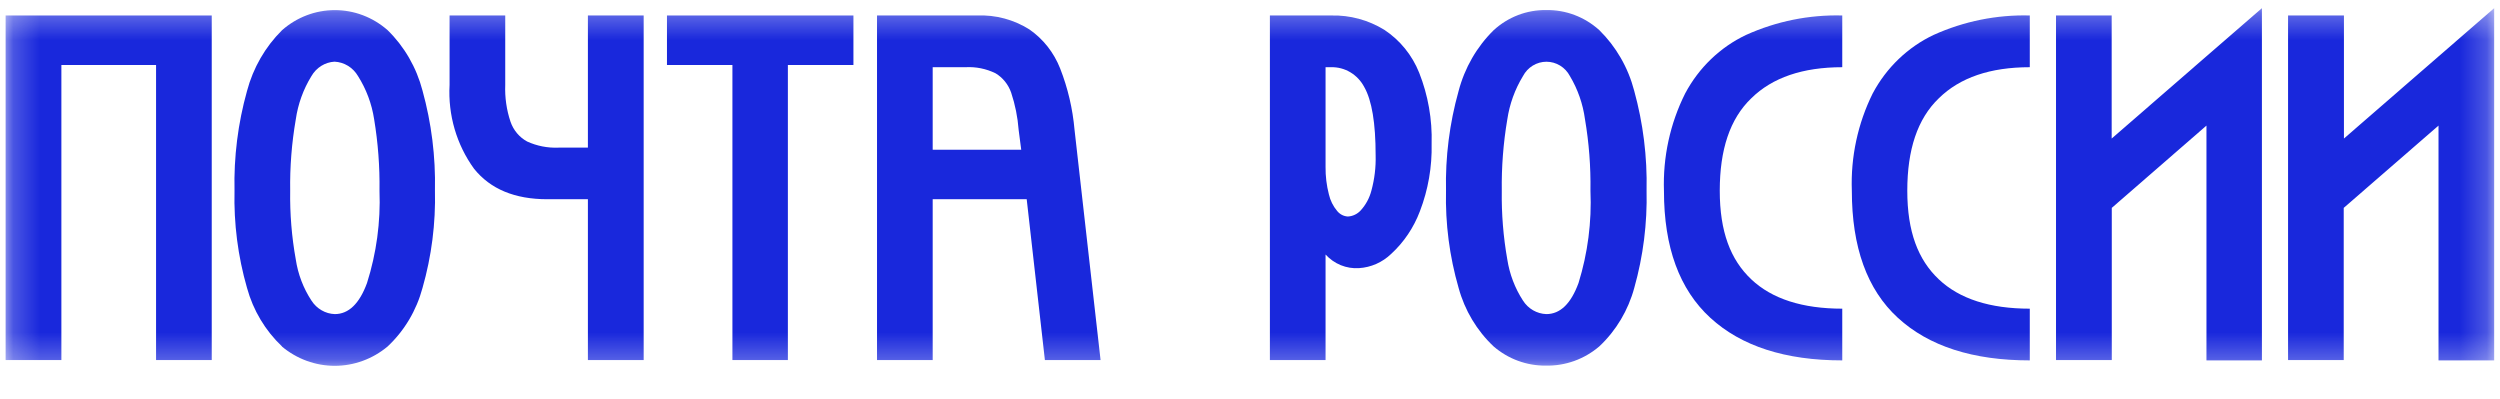 <svg width="94" height="15" viewBox="0 0 94 15" fill="none" xmlns="http://www.w3.org/2000/svg">
<mask id="mask0_795_6891" style="mask-type:luminance" maskUnits="userSpaceOnUse" x="0" y="0" width="94" height="14">
<path d="M93.789 0.295H0.211V13.751H93.789V0.295Z" fill="white"/>
</mask>
<g mask="url(#mask0_795_6891)">
<path d="M7.961 0.582V13.538H5.868V2.444H2.308V13.538H0.211V0.582H7.961Z" fill="#1928DC"/>
<path d="M10.604 13.026C9.976 12.432 9.519 11.669 9.287 10.823C8.946 9.638 8.788 8.406 8.818 7.171C8.789 5.904 8.947 4.64 9.287 3.423C9.518 2.552 9.973 1.762 10.604 1.136C11.158 0.648 11.862 0.38 12.59 0.38C13.319 0.38 14.023 0.648 14.576 1.136C15.207 1.754 15.66 2.54 15.886 3.406C16.223 4.624 16.381 5.888 16.354 7.154C16.385 8.396 16.227 9.636 15.886 10.827C15.659 11.673 15.206 12.435 14.576 13.026C14.014 13.497 13.311 13.755 12.586 13.755C11.861 13.755 11.159 13.497 10.596 13.026H10.604ZM11.121 9.753C11.204 10.308 11.405 10.837 11.711 11.302C11.807 11.453 11.937 11.578 12.09 11.666C12.242 11.755 12.413 11.804 12.588 11.81C13.105 11.81 13.514 11.423 13.8 10.64C14.155 9.521 14.314 8.347 14.269 7.171C14.282 6.269 14.214 5.369 14.067 4.48C13.978 3.902 13.771 3.35 13.461 2.86C13.368 2.702 13.239 2.569 13.085 2.475C12.93 2.38 12.756 2.327 12.576 2.319C12.4 2.329 12.229 2.384 12.078 2.478C11.927 2.573 11.801 2.704 11.711 2.86C11.405 3.356 11.204 3.912 11.121 4.493C10.968 5.379 10.897 6.279 10.911 7.179C10.898 8.042 10.968 8.904 11.121 9.753Z" fill="#1928DC"/>
<path d="M22.105 0.582V5.551H20.997C20.593 5.568 20.191 5.49 19.821 5.321C19.529 5.163 19.305 4.897 19.195 4.576C19.046 4.132 18.979 3.663 18.997 3.193V0.582H16.904V3.193C16.841 4.323 17.167 5.44 17.825 6.346C18.439 7.11 19.357 7.491 20.577 7.491H22.105V13.538H24.202V0.582H22.105Z" fill="#1928DC"/>
<path d="M32.089 2.444H29.624V13.538H27.539V2.444H25.078V0.582H32.089V2.444Z" fill="#1928DC"/>
<path d="M35.069 0.582H36.746C37.435 0.554 38.117 0.736 38.706 1.107C39.224 1.466 39.626 1.976 39.861 2.573C40.151 3.311 40.333 4.09 40.403 4.884L41.381 13.538H39.288L38.604 7.491H35.069V13.538H32.976V0.582H35.069ZM35.069 5.63H38.398L38.301 4.884C38.265 4.406 38.17 3.934 38.019 3.481C37.912 3.176 37.705 2.919 37.433 2.756C37.08 2.583 36.691 2.505 36.301 2.527H35.069V5.63Z" fill="#1928DC"/>
<path d="M50.059 0.582C50.758 0.565 51.447 0.751 52.047 1.119C52.636 1.506 53.095 2.07 53.361 2.735C53.696 3.582 53.856 4.491 53.829 5.405C53.849 6.272 53.699 7.135 53.389 7.941C53.157 8.556 52.788 9.106 52.31 9.545C51.979 9.864 51.55 10.054 51.098 10.082C50.864 10.097 50.631 10.059 50.414 9.971C50.196 9.882 50.001 9.745 49.841 9.57V13.539H47.748V0.582H50.059ZM49.966 7.308C50.019 7.539 50.126 7.754 50.277 7.933C50.327 7.995 50.389 8.045 50.458 8.081C50.528 8.117 50.604 8.137 50.681 8.141C50.864 8.131 51.036 8.049 51.162 7.912C51.355 7.701 51.494 7.443 51.566 7.162C51.683 6.731 51.736 6.285 51.724 5.838C51.724 4.627 51.581 3.772 51.296 3.273C51.175 3.042 50.995 2.851 50.775 2.719C50.556 2.587 50.305 2.521 50.051 2.527H49.841V6.275C49.837 6.624 49.879 6.971 49.966 7.308Z" fill="#1928DC"/>
<path d="M56.161 13.027C55.531 12.433 55.074 11.67 54.843 10.823C54.501 9.639 54.341 8.406 54.37 7.171C54.342 5.904 54.502 4.64 54.843 3.423C55.072 2.551 55.527 1.76 56.161 1.136C56.705 0.637 57.412 0.367 58.141 0.378C58.872 0.366 59.582 0.635 60.133 1.132C60.765 1.754 61.22 2.544 61.446 3.414C61.782 4.633 61.939 5.896 61.911 7.163C61.94 8.399 61.784 9.632 61.45 10.819C61.222 11.664 60.769 12.426 60.141 13.018C59.575 13.505 58.857 13.764 58.12 13.747C57.405 13.755 56.71 13.499 56.161 13.027ZM56.674 9.753C56.76 10.307 56.961 10.836 57.264 11.302C57.36 11.453 57.49 11.578 57.642 11.666C57.795 11.754 57.966 11.804 58.141 11.81C58.662 11.81 59.066 11.423 59.353 10.64C59.7 9.52 59.852 8.346 59.801 7.171C59.815 6.269 59.746 5.369 59.595 4.481C59.517 3.906 59.324 3.355 59.029 2.861C58.943 2.697 58.815 2.561 58.66 2.466C58.504 2.371 58.327 2.321 58.147 2.321C57.966 2.321 57.789 2.371 57.633 2.466C57.478 2.561 57.35 2.697 57.264 2.861C56.961 3.357 56.76 3.913 56.674 4.493C56.524 5.38 56.455 6.279 56.467 7.179C56.455 8.042 56.524 8.904 56.674 9.753Z" fill="#1928DC"/>
<path d="M63.362 3.514C63.877 2.544 64.682 1.772 65.657 1.311C66.795 0.798 68.028 0.549 69.269 0.582V2.527C67.782 2.527 66.642 2.916 65.851 3.693C65.042 4.468 64.663 5.63 64.663 7.17C64.663 8.711 65.067 9.765 65.847 10.502C66.626 11.239 67.774 11.606 69.269 11.606V13.551C67.131 13.551 65.475 13.018 64.311 11.952C63.147 10.885 62.565 9.299 62.565 7.183C62.521 5.91 62.795 4.646 63.362 3.514Z" fill="#1928DC"/>
<path d="M70.413 3.514C70.928 2.544 71.733 1.772 72.708 1.311C73.846 0.798 75.079 0.549 76.32 0.582V2.527C74.833 2.527 73.694 2.916 72.902 3.693C72.094 4.468 71.714 5.63 71.714 7.17C71.714 8.711 72.118 9.765 72.898 10.502C73.677 11.239 74.825 11.606 76.32 11.606V13.551C74.183 13.551 72.526 13.018 71.362 11.952C70.198 10.885 69.629 9.286 69.629 7.17C69.583 5.903 69.853 4.644 70.413 3.514Z" fill="#1928DC"/>
<path d="M79.399 0.582V5.209L82.963 2.115L85.048 0.307V13.551H82.963V4.722L79.403 7.816V13.538H77.306V0.582H79.399Z" fill="#1928DC"/>
<path d="M88.132 0.582V5.209L91.696 2.115L93.781 0.307V13.551H91.688V4.722L88.124 7.816V13.538H86.031V0.582H88.132Z" fill="#1928DC"/>
</g>
</svg>
